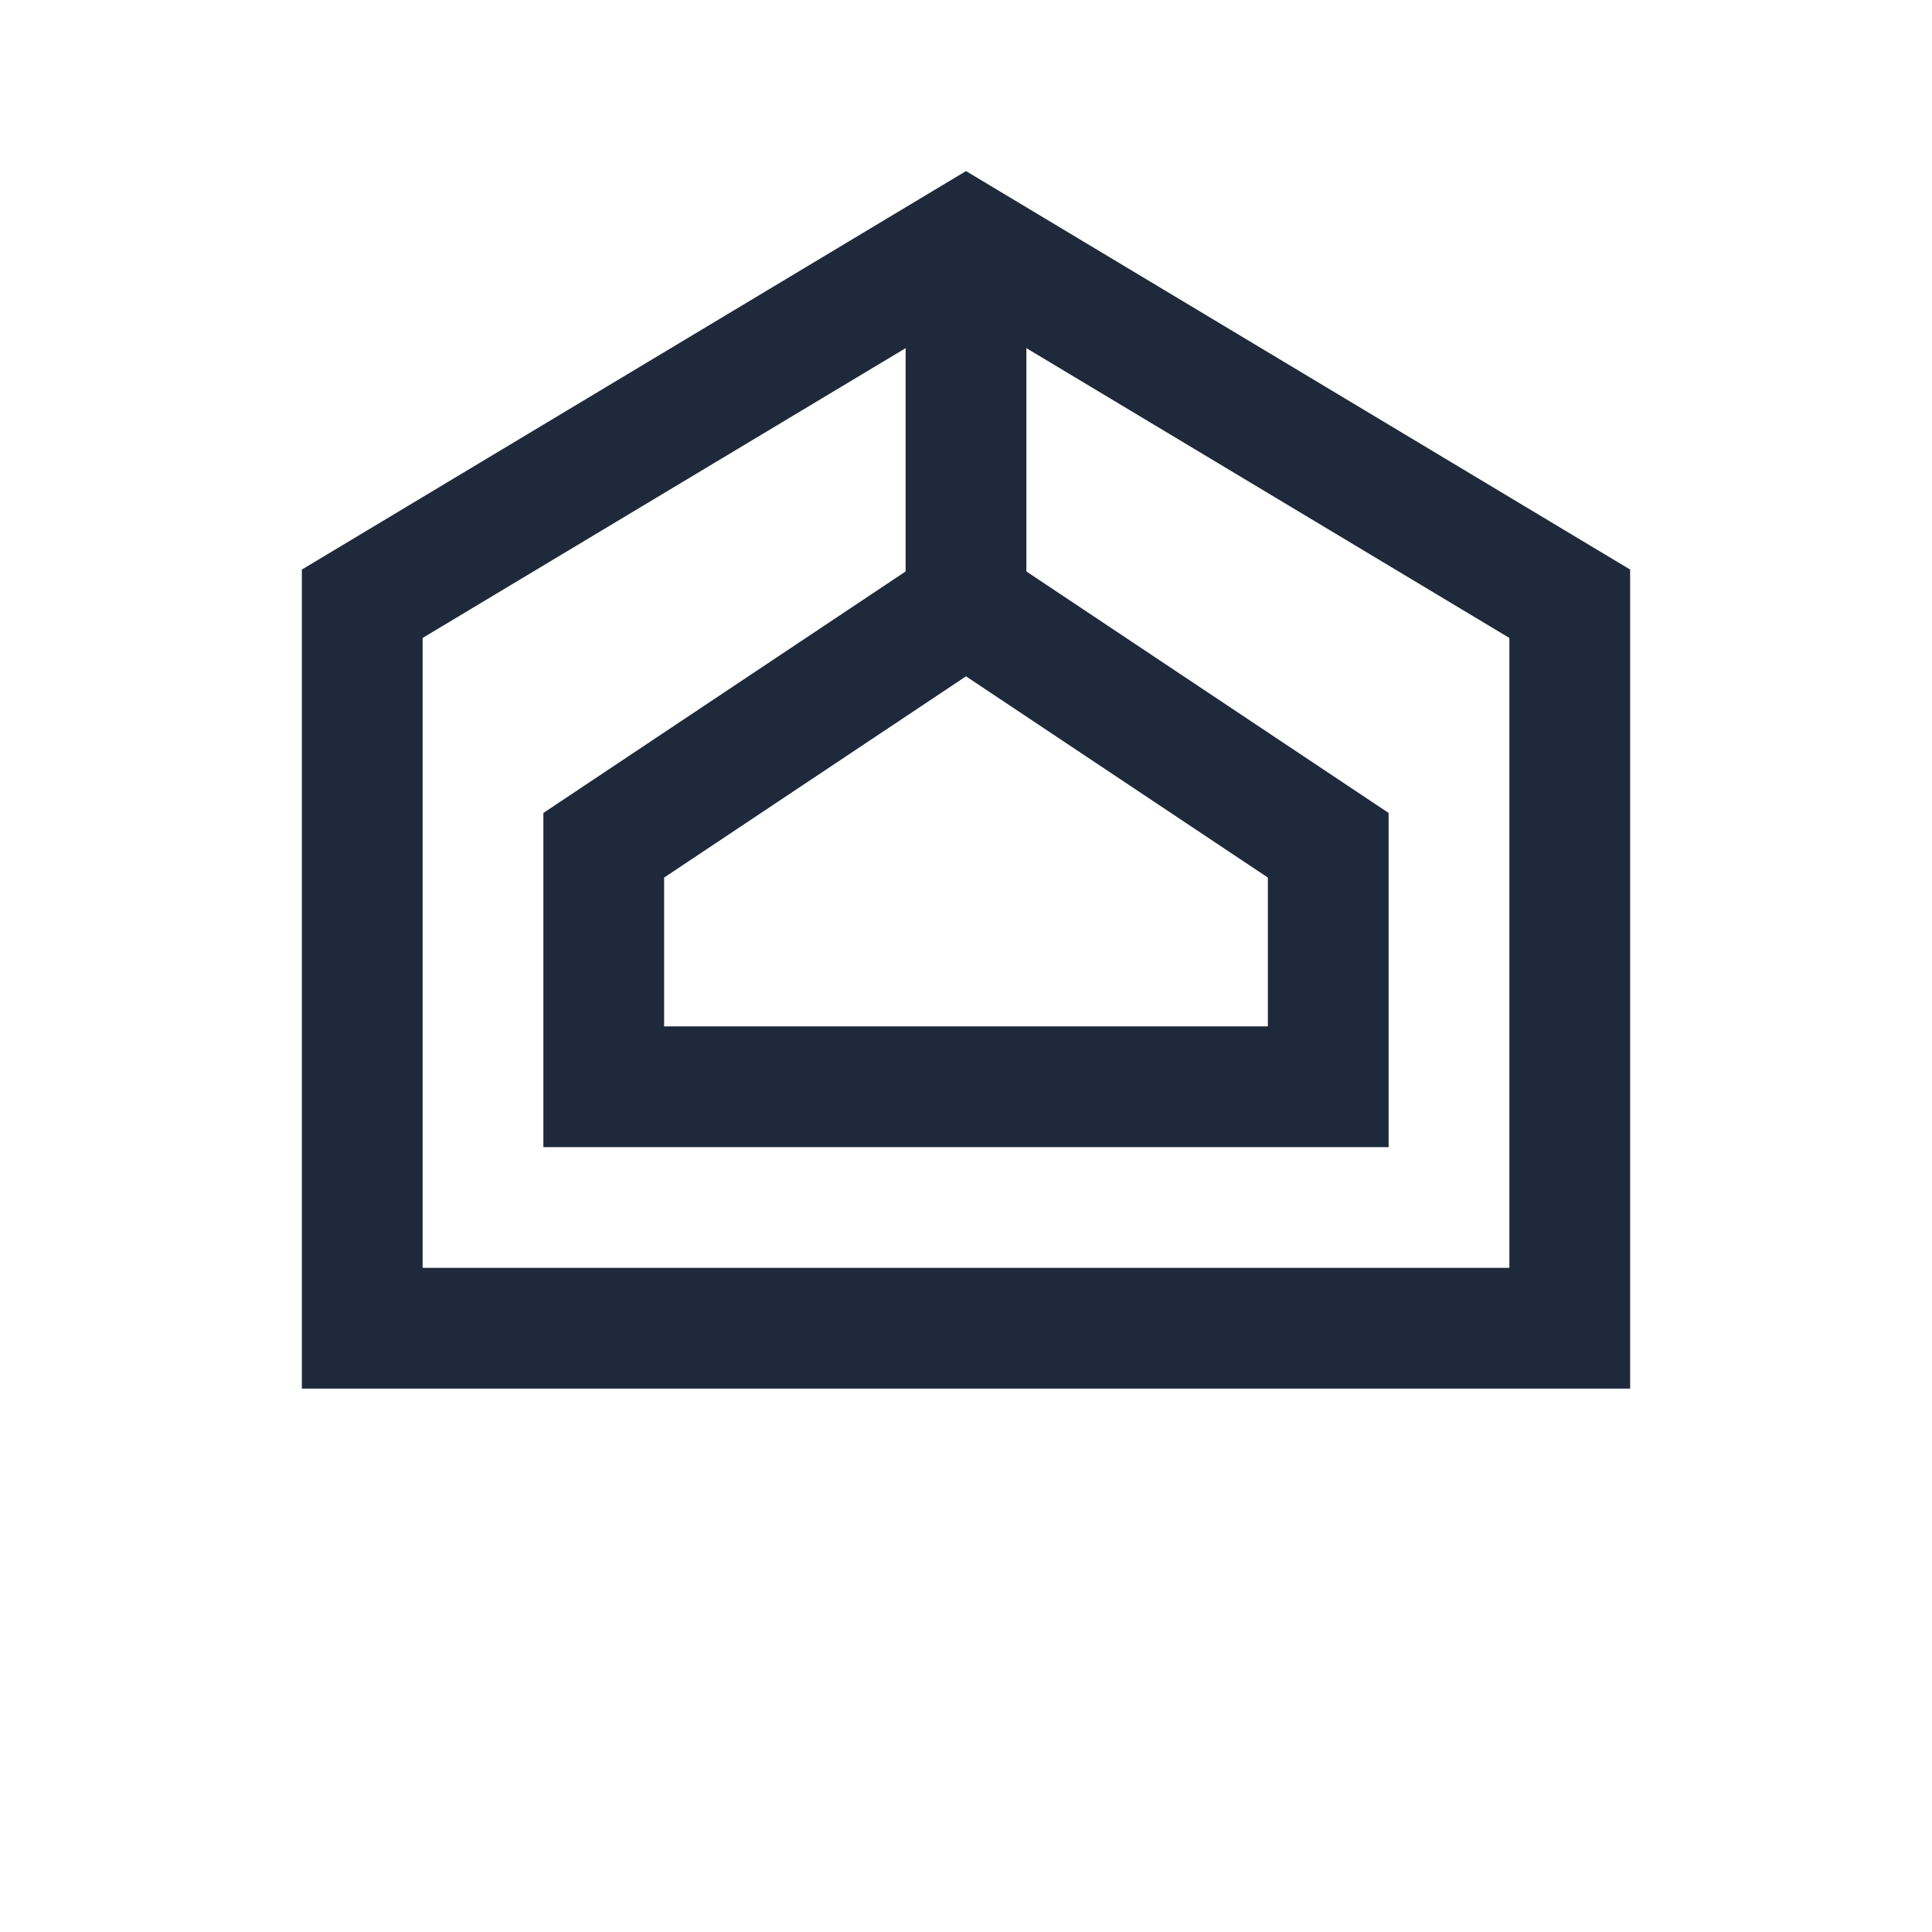 <svg width="64" height="64" viewBox="0 0 64 64" fill="none" xmlns="http://www.w3.org/2000/svg">
  <!-- Outer house shape - complete house outline -->
  <path d="M12 20 L32 8 L52 20 L52 44 L12 44 Z" stroke="#1E293B" stroke-width="4" fill="none"/>
  <!-- Inner arrow shape - upward pointing arrow -->
  <path d="M20 28 L32 20 L44 28 L44 36 L20 36 Z" stroke="#1E293B" stroke-width="4" fill="none"/>
  <!-- Arrow point extending upward -->
  <path d="M32 20 L32 8" stroke="#1E293B" stroke-width="4"/>
</svg>

